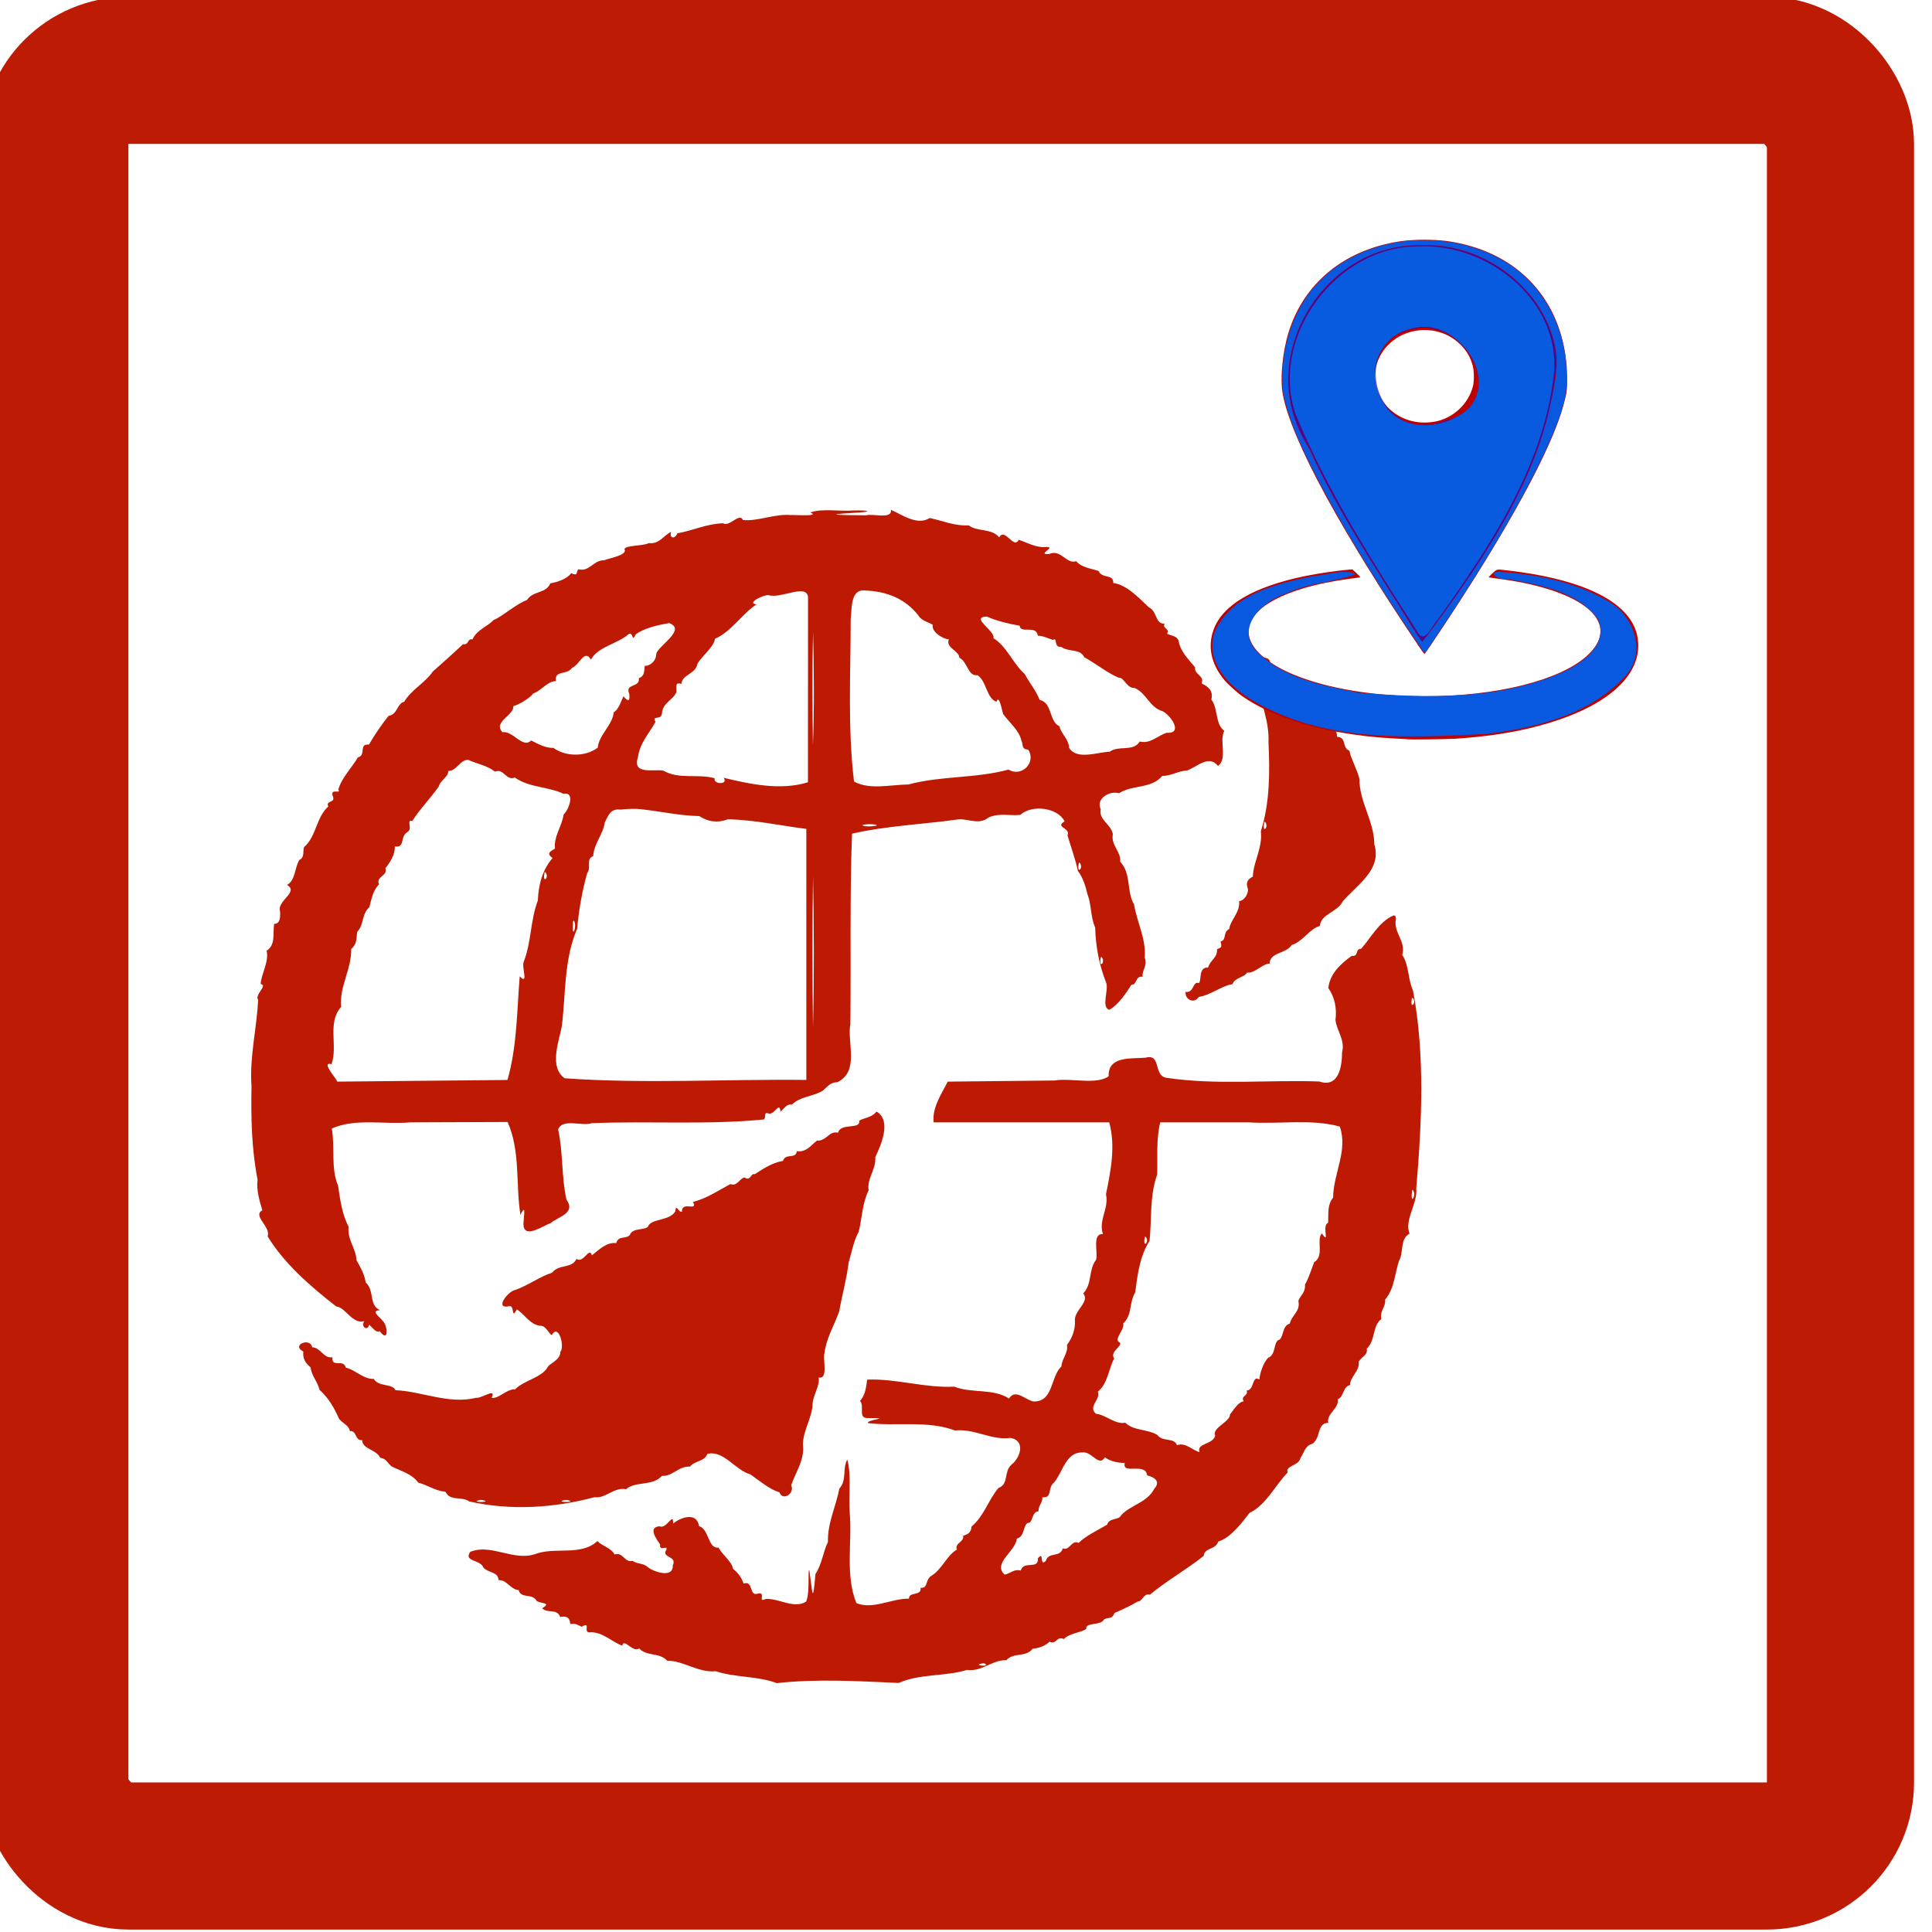 <?xml version="1.0" encoding="UTF-8" standalone="no"?>
<!-- Created with Inkscape (http://www.inkscape.org/) -->

<svg
   xmlns:dc="http://purl.org/dc/elements/1.1/"
   xmlns:cc="http://creativecommons.org/ns#"
   xmlns:rdf="http://www.w3.org/1999/02/22-rdf-syntax-ns#"
   xmlns:svg="http://www.w3.org/2000/svg"
   xmlns="http://www.w3.org/2000/svg"
   xmlns:sodipodi="http://sodipodi.sourceforge.net/DTD/sodipodi-0.dtd"
   xmlns:inkscape="http://www.inkscape.org/namespaces/inkscape"
   width="48"
   height="48"
   viewBox="0 0 48 48"
   id="svg4482"
   version="1.1"
   inkscape:version="0.91 r13725"
   sodipodi:docname="site-regions.svg">
  <defs
     id="defs4484" />
  <sodipodi:namedview
     id="base"
     pagecolor="#ffffff"
     bordercolor="#666666"
     borderopacity="1.0"
     inkscape:pageopacity="0.0"
     inkscape:pageshadow="2"
     inkscape:zoom="0.35"
     inkscape:cx="-535.17966"
     inkscape:cy="6.9632295"
     inkscape:document-units="px"
     inkscape:current-layer="layer1"
     showgrid="false"
     inkscape:window-width="1920"
     inkscape:window-height="1018"
     inkscape:window-x="-8"
     inkscape:window-y="-8"
     inkscape:window-maximized="1"
     fit-margin-top="0"
     fit-margin-left="0"
     fit-margin-right="0"
     fit-margin-bottom="0"
     units="px" />
  <g
     inkscape:label="Layer 1"
     inkscape:groupmode="layer"
     id="layer1"
     transform="translate(-330.18,-491.325)">
    <g
       transform="matrix(0.996,0,0,0.996,1483.968,690.744)"
       id="g4032">
      <g
         transform="matrix(0.878,0,0,0.878,-856.802,-201.179)"
         id="g4153">
        <path
           style="color:#000000;clip-rule:nonzero;display:inline;overflow:visible;visibility:visible;opacity:1;isolation:auto;mix-blend-mode:normal;color-interpolation:sRGB;color-interpolation-filters:linearRGB;solid-color:#000000;solid-opacity:1;fill:#be1a03;fill-opacity:1;fill-rule:evenodd;color-rendering:auto;image-rendering:auto;shape-rendering:auto;text-rendering:auto;enable-background:accumulate"
           d="m 25.216,24.173 c -0.121,0.156 -0.334,0.168 -0.481,0.246 0.039,0.274 -0.524,0.049 -0.603,0.346 -0.254,-0.066 -0.319,0.238 -0.6,0.226 -0.166,0.123 -0.297,0.338 -0.572,0.298 -0.028,0.24 -0.322,0.042 -0.392,0.276 -0.302,0.051 -0.555,0.217 -0.803,0.378 -0.12,-0.038 -0.114,0.215 -0.292,0.091 -0.155,0.046 -0.202,0.26 -0.401,0.19 -0.341,0.185 -0.691,0.417 -1.063,0.506 0.161,0.294 -0.322,-0.044 -0.312,0.279 -0.099,0.036 -0.17,-0.259 -0.188,-0.01 -0.161,0.264 -0.609,0.201 -0.756,0.39 -0.041,0.177 -0.456,0.044 -0.537,0.283 -0.129,0.126 -0.323,0.006 -0.386,0.229 -0.282,-0.029 -0.48,0.182 -0.692,0.348 -0.069,-0.266 -0.241,0.244 -0.437,0.1 -0.138,0.292 -0.497,0.135 -0.695,0.394 -0.334,0.099 -0.675,0.361 -1.049,0.49 -0.207,0.035 -0.602,0.56 -0.163,0.46 0.157,-0.032 0.046,0.404 0.213,0.091 0.193,0.109 0.367,0.433 0.66,0.465 0.173,-0.016 0.258,0.26 0.335,0.26 0.19,-0.334 0.372,0.33 0.241,0.484 -0.002,0.221 -0.279,0.32 -0.349,0.411 -0.159,0.317 -0.675,0.386 -0.937,0.651 -0.249,-0.012 -0.464,0.278 -0.668,0.242 0.157,-0.309 -0.306,0.03 -0.437,-0.002 -0.777,0.193 -1.527,-0.18 -2.295,-0.216 -0.085,-0.198 -0.483,-0.084 -0.614,-0.321 -0.294,0.017 -0.534,-0.265 -0.799,-0.319 -0.049,-0.26 -0.41,0.019 -0.377,-0.296 -0.253,0.045 -0.323,-0.269 -0.575,-0.283 -0.054,-0.289 -0.611,-0.066 -0.252,0.121 -0.02,0.198 0.056,0.325 0.206,0.45 0.029,0.247 0.194,0.392 0.255,0.639 0.269,0.244 0.415,0.513 0.559,0.831 0.118,0.136 0.269,0.173 0.305,0.342 0.199,-0.028 0.136,0.282 0.347,0.254 0.002,0.26 0.4,0.261 0.511,0.5 0.18,0.036 0.177,0.112 0.313,0.24 0.277,0.146 0.574,0.206 0.77,0.468 0.282,0.079 0.476,0.23 0.774,0.263 0.139,0.278 0.449,0.115 0.677,0.273 1.169,0.265 2.411,0.184 3.556,-0.121 0.313,0.045 0.552,-0.294 0.895,-0.227 0.274,-0.238 0.75,-0.077 1.023,-0.381 0.291,0.028 0.475,-0.284 0.79,-0.26 0.16,-0.185 0.405,-0.132 0.499,-0.363 0.466,-0.112 0.787,0.464 1.221,0.582 0.257,0.184 0.557,0.432 0.828,0.511 0.089,0.259 0.443,0.032 0.332,-0.202 0.128,-0.384 0.389,-0.719 0.332,-1.159 0.008,-0.391 0.255,-0.76 0.274,-1.12 -0.003,-0.254 0.226,-0.57 0.172,-0.782 0.287,0.059 0.113,-0.518 0.166,-0.687 0.054,-0.433 0.277,-0.793 0.419,-1.188 0.083,-0.465 0.211,-0.92 0.269,-1.391 0.086,-0.284 0.135,-0.596 0.288,-0.88 0.095,-0.398 0.101,-0.812 0.28,-1.173 -0.055,-0.336 0.216,-0.588 0.189,-0.939 0.17,-0.363 0.46,-1.031 0.048,-1.291 l -0.025,0.002 z M 14.021,35.198 c 0.361,0.076 -0.421,0.076 -0.06,0 l 0.03,-0.001 0.03,0.001 z m 2.411,0 c 0.361,0.076 -0.421,0.076 -0.06,0 l 0.03,-0.001 0.03,0.001 z"
           id="path4145-0"
           inkscape:connector-curvature="0"
           transform="translate(-343.853,8.509)" />
        <path
           style="color:#000000;clip-rule:nonzero;display:inline;overflow:visible;visibility:visible;opacity:1;isolation:auto;mix-blend-mode:normal;color-interpolation:sRGB;color-interpolation-filters:linearRGB;solid-color:#000000;solid-opacity:1;fill:#be1a03;fill-opacity:1;fill-rule:evenodd;color-rendering:auto;image-rendering:auto;shape-rendering:auto;text-rendering:auto;enable-background:accumulate"
           d="m 39.912,18.592 c -0.417,0.179 -0.654,0.654 -0.921,0.948 -0.174,-0.008 -0.055,0.229 -0.264,0.198 -0.336,0.242 -0.624,0.521 -0.666,0.917 0.182,0.257 0.246,0.58 0.203,0.91 0.038,0.314 0.277,0.558 0.188,0.911 -0.003,0.412 -0.095,1.021 -0.65,0.833 -1.451,-0.051 -2.926,0.11 -4.362,-0.108 -0.354,-0.088 -0.12,-0.69 -0.577,-0.568 -0.395,0.038 -1.061,-0.061 -1.044,0.527 -0.348,0.253 -1.06,0.042 -1.545,0.121 -1.009,0.011 -2.018,0.021 -3.026,0.032 -0.181,0.362 -0.445,0.731 -0.4,1.158 1.663,0 3.326,0 4.989,0 0.184,0.685 0.042,1.377 -0.093,2.044 0.09,0.41 -0.22,0.725 -0.087,1.13 -0.314,-0.025 -0.135,0.52 -0.194,0.728 -0.227,0.301 -0.102,0.684 -0.366,0.957 0.202,0.237 -0.267,0.487 -0.235,0.778 0.014,0.264 -0.09,0.505 -0.227,0.686 0.044,0.214 -0.145,0.395 -0.157,0.609 -0.316,0.297 -0.223,1.012 -0.792,0.997 -0.242,-0.044 -0.511,-0.375 -0.696,-0.084 -0.459,-0.296 -1.055,-0.139 -1.557,-0.337 -0.834,0.043 -1.647,-0.233 -2.474,-0.2 -0.027,0.191 -0.044,0.432 -0.204,0.604 0.144,0.147 -0.077,0.505 0.232,0.488 0.751,9e-6 -0.055,0.036 -0.004,0.144 0.827,0.096 1.684,-0.083 2.477,0.21 0.55,-0.062 1.028,0.286 1.57,0.21 0.444,0.078 0.277,0.572 0.026,0.762 -0.223,0.205 -0.067,0.556 -0.366,0.659 -0.292,0.349 -0.405,0.79 -0.764,1.097 -0.019,0.175 -0.091,0.213 -0.243,0.264 0.05,0.17 -0.252,0.208 -0.174,0.39 -0.284,0.162 -0.417,0.552 -0.717,0.74 -0.199,0.115 -0.083,0.36 -0.316,0.348 0.037,0.241 -0.342,0.101 -0.328,0.307 -0.49,-0.009 -1.031,0.32 -1.495,0.126 -0.323,-0.796 -0.117,-1.719 -0.189,-2.565 -0.036,-0.49 0.052,-1.063 -0.069,-1.512 -0.146,0.255 -0.004,0.582 -0.226,0.823 -0.097,0.515 -0.34,0.977 -0.324,1.517 -0.143,0.294 -0.168,0.628 -0.355,0.911 -0.078,0.873 -0.077,0.59 -0.173,-0.103 -0.053,-0.079 0.022,0.649 -0.093,0.887 -0.347,0.218 -0.79,-0.108 -1.157,-0.074 -0.229,0.125 0.043,-0.232 -0.229,-0.148 -0.241,0.061 -0.103,-0.381 -0.39,-0.292 -0.049,-0.157 -0.167,-0.318 -0.3,-0.417 -0.016,-0.189 -0.32,-0.416 -0.41,-0.604 -0.308,0.042 -0.266,-0.529 -0.554,-0.609 -0.067,-0.419 -0.533,-0.246 -0.737,-0.073 0.01,-0.355 -0.189,0.171 -0.381,0.077 -0.355,0.021 -0.083,0.376 0.013,0.52 -0.046,0.231 0.297,-0.052 0.142,0.212 -0.017,0.171 0.333,0.124 0.215,0.383 0.017,0.37 -0.55,0.181 -0.717,0.039 -0.13,-0.118 -0.29,-0.072 -0.428,-0.175 -0.216,0.074 -0.271,-0.264 -0.506,-0.177 -0.113,-0.199 -0.351,-0.236 -0.489,-0.382 -0.479,0.439 -1.206,0.152 -1.781,0.373 -0.612,0.2 -1.256,-0.311 -1.835,-0.065 -0.193,0.282 0.295,0.21 0.379,0.449 0.176,0.168 0.401,0.104 0.432,0.355 0.22,-0.026 0.348,0.277 0.564,0.278 0.077,0.266 0.385,0.073 0.519,0.315 0.144,0.08 0.421,0.039 0.151,0.204 0.158,0.159 0.419,-0.004 0.515,0.248 0.177,-0.037 0.271,0.01 0.284,0.201 0.146,-0.03 0.215,0.027 0.324,0.076 0.293,-0.171 0.003,0.196 0.256,0.158 0.343,-0.014 0.632,0.297 0.898,0.377 0.044,-0.228 0.297,0.212 0.479,0.081 0.225,0.239 0.574,0.102 0.794,0.348 0.47,-0.001 0.883,0.349 1.381,0.299 0.561,0.186 1.193,0.132 1.733,0.339 1.142,-0.127 2.331,-0.056 3.465,-0.005 0.604,-0.269 1.312,-0.178 1.946,-0.371 0.421,0.059 0.72,-0.295 1.112,-0.274 0.207,-0.236 0.551,-0.07 0.753,-0.33 0.199,-0.015 0.357,-0.086 0.477,-0.198 0.192,0.099 0.2,-0.174 0.403,-0.074 0.175,-0.17 0.46,-0.175 0.638,-0.285 -0.027,-0.208 0.415,-0.082 0.504,-0.273 0.147,-0.077 0.221,0.01 0.303,-0.185 0.224,-0.096 0.449,-0.202 0.652,-0.322 0.145,8.04e-4 0.168,-0.249 0.351,-0.197 0.486,-0.406 1.042,-0.711 1.53,-1.103 0.012,-0.236 0.332,-0.161 0.409,-0.403 0.371,-0.117 0.691,-0.563 0.892,-0.818 0.472,-0.222 0.743,-0.808 1.082,-1.146 -0.081,-0.193 0.328,-0.195 0.362,-0.411 0.12,-0.181 0.126,-0.342 0.34,-0.406 0.248,-0.165 0.121,-0.588 0.451,-0.595 -0.061,-0.258 0.325,-0.419 0.267,-0.669 0.181,-0.058 0.132,-0.347 0.352,-0.405 -9.37e-4,-0.234 0.279,-0.394 0.247,-0.664 0.084,-0.151 0.263,-0.178 0.227,-0.369 0.255,-0.234 0.151,-0.639 0.416,-0.844 -0.059,-0.216 0.131,-0.337 0.106,-0.55 0.269,-0.315 0.277,-0.753 0.395,-1.104 0.14,-0.229 0.018,-0.625 0.299,-0.768 -0.156,-0.397 0.236,-0.856 0.191,-1.287 0.158,-1.864 0.253,-3.774 -0.092,-5.62 -0.151,-0.331 -0.113,-0.735 -0.306,-1.013 0.116,-0.391 -0.261,-0.63 -0.18,-1.03 0.004,-0.043 -0.016,-0.105 -0.071,-0.088 z m 0.544,2.34 c 0.129,0.139 -0.072,0.345 -0.027,0.059 0.005,-0.011 10e-4,-0.068 0.027,-0.059 z M 35.817,24.471 c 0.849,0.054 1.753,-0.106 2.571,0.119 0.236,0.689 -0.185,1.33 -0.191,2.017 -0.169,0.211 -0.13,0.451 -0.141,0.714 -0.196,0.085 0.065,0.652 -0.177,0.306 -0.172,0.163 0.081,0.639 -0.221,0.816 -0.076,0.195 -0.136,0.413 -0.26,0.637 0.018,0.232 -0.134,0.301 -0.188,0.462 0.065,0.302 -0.187,0.398 -0.245,0.647 -0.233,0.058 -0.163,0.435 -0.329,0.47 -0.136,0.095 -0.062,0.41 -0.285,0.5 -0.147,0.148 -0.248,0.489 -0.247,0.618 -0.223,-0.138 -0.132,0.303 -0.363,0.311 0.055,0.166 -0.181,0.14 -0.084,0.308 -0.161,0.017 -0.305,0.271 -0.39,0.375 0.004,0.209 -0.519,0.378 -0.42,0.595 -0.059,0.267 -0.538,0.212 -0.445,0.472 -0.215,-0.053 -0.382,-0.281 -0.642,-0.197 -0.078,-0.226 -0.408,-0.082 -0.562,-0.294 -0.29,-0.167 -0.671,-0.112 -0.905,-0.343 -0.297,0.054 -0.539,-0.222 -0.832,-0.254 -0.241,-0.202 0.14,-0.408 0.052,-0.629 0.289,-0.236 0.299,-0.637 0.465,-0.943 -0.144,-0.192 0.255,-0.356 0.157,-0.454 -0.196,-0.081 0.151,-0.363 0.099,-0.54 0.263,-0.242 0.161,-0.587 0.34,-0.881 0.068,-0.512 0.129,-1.03 0.409,-1.467 0.064,-0.632 -0.002,-1.274 0.216,-1.886 0.016,-0.493 -0.034,-0.992 0.087,-1.479 0.843,0 1.686,0 2.53,0 z m 4.644,1.916 c 0.114,0.139 -0.062,0.445 -0.027,0.095 0.008,-0.024 -0.006,-0.085 0.027,-0.095 z m -7.594,1.331 c 0.129,0.139 -0.072,0.345 -0.027,0.059 0.005,-0.011 10e-4,-0.068 0.027,-0.059 z m -1.783,6.131 c 0.251,-0.039 0.461,0.425 0.63,0.137 0.161,0.126 0.407,0.161 0.564,0.161 -0.087,0.348 0.592,-0.03 0.635,0.353 0.196,0.047 0.401,0.166 0.198,0.386 -0.192,0.389 -0.705,0.469 -0.944,0.757 -0.058,0.131 -0.338,0.059 -0.388,0.256 -0.274,0.162 -0.605,0.314 -0.812,0.519 -0.21,-0.098 -0.247,0.234 -0.449,0.155 -0.079,0.277 -0.41,0.085 -0.485,0.36 -0.192,0.171 -0.033,-0.308 -0.223,-0.076 0.024,0.338 -0.408,0.049 -0.487,0.347 -0.187,-0.052 -0.297,0.082 -0.457,0.117 -0.357,-0.323 0.321,-0.669 0.343,-1.023 0.227,-0.058 0.175,-0.358 0.309,-0.447 0.158,0.023 0.102,-0.32 0.313,-0.333 -0.022,-0.153 0.128,-0.248 0.103,-0.397 0.297,0.034 0.141,-0.266 0.332,-0.416 0.254,-0.292 0.331,-0.876 0.819,-0.856 z m -2.793,5.993 c 0.215,0.111 -0.396,0.056 -0.046,-0.002 l 0.024,-3.57e-4 0.022,0.002 z"
           id="path4147-2"
           inkscape:connector-curvature="0"
           transform="translate(-343.853,8.509)" />
        <path
           style="color:#000000;clip-rule:nonzero;display:inline;overflow:visible;visibility:visible;opacity:1;isolation:auto;mix-blend-mode:normal;color-interpolation:sRGB;color-interpolation-filters:linearRGB;solid-color:#000000;solid-opacity:1;fill:#be1a03;fill-opacity:1;fill-rule:evenodd;color-rendering:auto;image-rendering:auto;shape-rendering:auto;text-rendering:auto;enable-background:accumulate"
           d="m 25.633,7.066 c 0.045,0.285 -0.527,0.098 -0.701,0.158 -0.564,-0.007 -1.383,-0.009 -0.363,-0.07 0.552,-0.024 0.503,-0.084 -0.032,-0.066 -0.37,0.026 -0.892,-0.064 -1.193,0.057 0.358,0.136 -0.768,0.046 -0.514,0.076 -0.472,-0.058 -0.95,0.177 -1.398,0.138 -0.107,-0.225 -0.377,0.204 -0.569,0.091 -0.459,0.012 -0.859,0.21 -1.296,0.285 -0.077,0.187 -0.238,0.132 -0.176,-0.041 -0.197,0.081 -0.339,0.362 -0.631,0.318 -0.172,0.09 -0.655,0.055 -0.698,0.173 0.107,0.172 -0.448,0.258 -0.576,0.317 -0.303,-0.01 -0.418,0.339 -0.73,0.254 -0.078,0.086 -0.001,0.205 -0.203,0.112 -0.135,0.169 -0.379,0.25 -0.597,0.289 -0.115,0.295 -0.498,0.206 -0.66,0.472 -0.331,0.125 -0.683,0.458 -0.95,0.57 -0.182,0.194 -0.477,0.275 -0.602,0.552 -0.144,-0.044 -0.094,0.169 -0.264,0.133 -0.285,0.266 -0.581,0.531 -0.862,0.779 -0.225,0.329 -0.607,0.511 -0.814,0.86 -0.198,0.035 -0.186,0.364 -0.443,0.398 -0.201,0.254 -0.398,0.54 -0.557,0.818 -0.3,-0.037 -0.069,0.309 -0.314,0.362 -0.175,0.301 -0.468,0.586 -0.555,0.915 0.093,0.142 -0.242,-0.058 -0.158,0.188 0.091,0.203 -0.215,0.114 -0.127,0.291 -0.339,0.305 -0.338,0.815 -0.652,1.121 -0.114,0.061 0.021,0.315 -0.173,0.4 -0.135,0.231 -0.109,0.583 -0.349,0.709 0.353,0.202 -0.298,0.45 -0.197,0.75 0.012,0.178 -3.75e-4,0.353 -0.168,0.357 -0.043,0.273 0.049,0.592 -0.213,0.762 0.07,0.331 -0.156,0.652 -0.169,0.947 0.214,0.035 -0.184,0.307 -0.073,0.449 -0.039,0.821 -0.247,1.621 -0.188,2.454 -0.017,0.89 0.002,1.784 0.172,2.651 -0.04,0.299 0.061,0.623 0.136,0.874 -0.293,0.152 0.256,0.48 0.148,0.738 0.482,0.789 1.227,1.429 1.951,1.994 0.261,0.016 0.462,0.52 0.797,0.415 -0.112,0.164 0.099,0.299 0.138,0.103 0.117,0.097 0.184,0.236 0.302,0.184 0.258,0.354 0.232,-0.16 0.084,-0.293 -0.086,-0.114 -0.362,-0.294 -0.075,-0.302 C 10.79,29.66 10.973,29.254 10.714,29.021 10.672,28.772 10.567,28.596 10.449,28.383 10.445,28.069 10.18,27.79 10.227,27.44 10.037,27.069 9.988,26.671 9.927,26.27 9.716,25.767 9.844,25.168 9.749,24.645 10.426,24.344 11.25,24.537 11.983,24.47 c 0.92,-0.004 1.84,-0.006 2.761,-0.01 0.369,0.827 0.226,1.797 0.365,2.639 0.196,-0.407 0.062,0.179 0.089,0.32 0.056,0.353 0.582,-0.029 0.767,-0.085 0.218,-0.187 0.729,-0.281 0.451,-0.669 -0.147,-0.652 -0.091,-1.338 -0.237,-1.994 0.13,-0.327 0.677,-0.079 0.951,-0.177 1.628,-0.068 3.282,0.053 4.896,-0.106 0.085,-0.084 -0.038,-0.235 0.158,-0.162 0.16,-0.002 0.289,-0.356 0.312,-0.057 0.12,-0.11 0.187,-0.233 0.324,-0.202 0.246,-0.239 0.574,-0.218 0.88,-0.397 0.133,-0.116 0.223,-0.245 0.409,-0.238 0.64,-0.314 0.275,-1.106 0.373,-1.669 0.02,-1.796 -0.02,-3.61 0.047,-5.394 0.991,-0.227 2.031,-0.267 3.042,-0.409 0.302,-0.007 0.566,0.163 0.838,-0.051 0.296,-0.138 0.623,-0.039 0.902,-0.075 0.33,-0.302 1.065,-0.207 1.258,0.186 -0.295,0.17 0.182,0.181 0.081,0.395 0.095,0.324 0.222,0.663 0.296,1.01 0.156,0.207 0.222,0.459 0.275,0.674 0.114,0.292 0.081,0.635 0.216,0.935 0.014,0.539 0.113,1.057 0.306,1.553 0.096,0.213 -0.15,0.703 0.095,0.786 0.273,-0.154 0.5,-0.505 0.627,-0.712 0.167,0.014 0.101,-0.259 0.323,-0.228 -0.037,-0.176 0.149,-0.308 0.057,-0.539 0.042,-0.544 -0.219,-0.996 -0.302,-1.512 -0.224,-0.375 -0.073,-0.88 -0.396,-1.218 0.034,-0.273 -0.271,-0.473 -0.208,-0.782 -0.051,-0.288 -0.408,-0.401 -0.344,-0.706 -0.149,-0.309 0.26,-0.536 0.522,-0.456 0.375,-0.249 0.911,-0.116 1.228,-0.494 0.247,0.007 0.447,-0.142 0.698,-0.15 0.287,-0.103 0.628,-0.463 0.883,-0.131 0.279,-0.207 0.031,-0.702 0.177,-0.998 -0.266,-0.204 -0.166,-0.624 -0.366,-0.891 0.067,-0.259 -0.109,-0.376 -0.278,-0.457 0.096,-0.22 -0.218,-0.252 -0.182,-0.454 -0.195,-0.239 -0.416,-0.447 -0.468,-0.744 -0.035,-0.175 -0.307,-0.166 -0.328,-0.223 0.083,-0.136 -0.138,-0.127 -0.073,-0.275 -0.28,0.004 -0.199,-0.353 -0.45,-0.469 C 32.666,9.559 32.338,9.2 31.951,9.146 31.962,8.878 31.638,9.038 31.531,8.803 31.302,8.73 31.053,8.707 30.897,8.527 30.62,8.623 30.461,8.171 30.129,8.323 29.756,8.351 30.336,8.122 30.062,8.122 29.773,8.162 29.493,7.99 29.263,7.919 29.132,8.206 28.87,7.559 28.711,7.851 28.498,7.585 28.102,7.701 27.841,7.509 27.456,7.534 27.082,7.372 26.736,7.3 26.384,7.525 25.952,7.208 25.633,7.066 Z m -2.356,5.017 c 0,0.908 0,1.817 0,2.725 -0.778,0.243 -1.663,0.049 -2.395,-0.127 0.147,0.204 -0.304,0.193 -0.256,0.013 -0.481,-0.136 -1.007,0.044 -1.456,-0.216 -0.275,-0.051 -0.895,0.129 -0.722,-0.384 0.056,-0.413 0.312,-0.66 0.496,-0.999 -0.108,-0.215 0.156,-0.026 0.185,-0.241 0.017,-0.308 0.323,-0.381 0.411,-0.609 8.04e-4,-0.155 -0.041,-0.292 0.14,-0.231 0.03,-0.28 0.409,-0.271 0.46,-0.58 0.137,-0.222 0.483,-0.495 0.493,-0.702 0.459,-0.193 0.774,-0.713 1.184,-0.979 -0.321,-0.034 0.24,-0.29 0.346,-0.26 0.339,0.107 1.061,-0.331 1.116,0.043 0,0.849 0,1.698 0,2.546 z M 24.908,9.361 c 0.592,0.019 1.133,0.228 1.505,0.707 0.085,0.156 0.324,0.203 0.408,0.266 -0.043,0.224 0.341,0.421 0.46,0.413 -0.103,0.242 0.292,0.32 0.296,0.522 0.24,0.119 0.243,0.539 0.516,0.496 0.261,0.164 0.253,0.664 0.541,0.755 0.072,-0.231 0.158,0.259 0.187,0.348 0.19,0.254 0.457,0.474 0.515,0.741 0.071,0.152 -0.009,0.251 0.201,0.275 0.236,0.377 -0.206,0.788 -0.56,0.563 -0.928,0.255 -1.915,0.173 -2.849,0.424 -0.497,0.004 -1.097,0.161 -1.542,-0.083 -0.184,-1.523 -0.095,-3.08 -0.095,-4.615 0.038,-0.277 -0.018,-0.871 0.417,-0.813 z m 3.446,0.738 c 0.298,0.13 0.616,0.204 0.938,0.261 0.017,0.24 0.478,-0.034 0.515,0.284 0.163,0.002 0.288,0.079 0.433,0.12 0.135,-0.093 0.008,0.221 0.227,0.196 0.222,0.158 0.544,0.044 0.659,0.295 0.323,0.174 0.627,0.43 0.973,0.581 0.163,-0.018 0.227,0.306 0.461,0.294 0.341,0.151 0.417,0.552 0.794,0.66 0.221,0.107 0.603,0.645 0.111,0.613 -0.262,0.085 -0.458,0.321 -0.763,0.248 -0.187,0.303 -0.588,0.096 -0.852,0.289 -0.34,0.009 -0.939,0.249 -1.155,-0.113 -0.006,-0.246 -0.232,-0.402 -0.274,-0.612 -0.3,-0.128 -0.195,-0.67 -0.561,-0.746 -0.101,-0.264 -0.287,-0.476 -0.423,-0.735 -0.342,-0.303 -0.517,-0.797 -0.891,-1.018 0.061,-0.208 -0.674,-0.597 -0.193,-0.616 z m -9.019,0.187 c 0.489,0.18 -0.276,0.622 -0.366,0.86 -0.003,0.217 -0.162,0.351 -0.33,0.357 -0.018,0.165 -0.003,0.288 -0.168,0.349 0.044,0.279 -0.407,0.136 -0.27,0.447 0.027,0.253 -0.06,0.189 -0.167,0.066 -0.071,0.158 -0.142,0.382 -0.276,0.455 -0.027,0.355 -0.424,0.647 -0.453,1.005 -0.35,0.265 -0.915,0.261 -1.26,0.005 -0.235,0.012 -0.465,-0.127 -0.632,-0.21 -0.239,0.243 -0.519,-0.285 -0.814,-0.234 -0.286,-0.29 0.343,-0.486 0.306,-0.741 0.127,-0.03 0.436,-0.192 0.569,-0.361 0.222,-0.071 0.405,-0.353 0.643,-0.348 -0.053,-0.323 0.307,-0.161 0.459,-0.378 0.214,-0.089 0.355,-0.548 0.535,-0.234 0.201,-0.372 0.749,-0.443 1.066,-0.721 0.147,-0.092 0.086,0.263 0.208,0.002 0.249,-0.182 0.644,-0.268 0.951,-0.319 z m 4.087,0.243 c 0.028,1.053 0.036,2.256 -0.004,3.221 -0.015,-1.069 -0.023,-2.171 0.004,-3.221 z m -9.798,3.643 c 0.283,0.126 0.523,0.153 0.763,0.334 0.252,-0.101 0.309,0.267 0.562,0.168 0.408,0.289 0.949,0.255 1.382,0.46 0.348,-0.06 0.149,0.46 0.005,0.588 -0.051,0.342 -0.286,0.628 -0.246,0.969 -0.15,0.092 -0.246,0.14 -0.069,0.27 -0.29,0.334 -0.4,0.763 -0.418,1.206 -0.213,0.556 -0.182,1.173 -0.398,1.734 -0.077,0.15 0.15,0.693 -0.117,0.42 -0.081,0.98 -0.073,1.986 -0.348,2.945 -1.612,0.016 -3.223,0.032 -4.835,0.047 -0.034,-0.101 -0.476,-0.583 -0.163,-0.496 0.185,-0.523 -0.13,-1.179 0.272,-1.626 -0.058,-0.566 0.3,-1.077 0.287,-1.649 0.164,-0.128 0.145,-0.291 0.169,-0.482 0.204,-0.217 0.117,-0.494 0.347,-0.704 0.061,-0.241 0.105,-0.478 0.274,-0.648 -0.104,-0.221 0.265,-0.242 0.179,-0.455 0.149,-0.187 0.277,-0.395 0.27,-0.62 0.296,0.042 0.143,-0.263 0.342,-0.401 0.189,-0.085 -0.034,-0.378 0.152,-0.322 0.221,-0.345 0.532,-0.662 0.756,-0.984 0.032,-0.163 0.288,-0.285 0.266,-0.439 0.229,0.011 0.339,-0.324 0.568,-0.315 z m 4.785,1.391 c 0.598,0.048 1.181,0.197 1.781,0.205 0.257,0.171 0.527,0.199 0.814,0.092 0.749,0.015 1.486,0.18 2.227,0.273 0,2.377 0,4.754 0,7.132 -2.287,-0.027 -4.584,0.115 -6.865,-0.047 -0.45,-0.321 -0.167,-1.03 -0.081,-1.482 0.113,-0.931 0.058,-1.891 0.435,-2.769 0.048,-0.536 0.144,-1.079 0.285,-1.581 0.128,-0.145 -0.05,-0.398 0.171,-0.479 0.019,-0.357 0.276,-0.602 0.33,-0.96 0.098,-0.191 0.157,-0.4 0.445,-0.362 0.152,-0.018 0.306,-0.024 0.459,-0.021 z m 6.689,0.437 c 0.425,0.036 -0.289,0.105 -0.269,0.022 0.088,-0.022 0.179,-0.025 0.269,-0.022 z m 5.894,1.092 c 0.129,0.139 -0.072,0.345 -0.027,0.059 0.005,-0.011 0.001,-0.068 0.027,-0.059 z m -15.179,0.268 c 0.129,0.139 -0.072,0.345 -0.027,0.059 0.005,-0.011 0.001,-0.068 0.027,-0.059 z m 7.608,0.111 c 0.03,1.429 0.034,2.878 -0.001,4.296 -0.019,-1.431 -0.022,-2.868 0.001,-4.296 z m -6.795,1.269 c 0.099,0.133 -0.042,0.529 -0.028,0.15 0.012,-0.03 -0.014,-0.143 0.028,-0.15 z m 14.991,1.031 c 0.129,0.139 -0.072,0.345 -0.027,0.059 0.005,-0.011 0.001,-0.068 0.027,-0.059 z"
           id="path4149-7"
           inkscape:connector-curvature="0"
           transform="translate(-343.853,8.509)" />
        <path
           style="color:#000000;clip-rule:nonzero;display:inline;overflow:visible;visibility:visible;opacity:1;isolation:auto;mix-blend-mode:normal;color-interpolation:sRGB;color-interpolation-filters:linearRGB;solid-color:#000000;solid-opacity:1;fill:#be1a03;fill-opacity:1;fill-rule:evenodd;color-rendering:auto;image-rendering:auto;shape-rendering:auto;text-rendering:auto;enable-background:accumulate"
           d="m 35.58,10.908 c -0.289,0.161 0.182,0.411 0.148,0.588 0.275,0.104 0.086,0.393 0.323,0.496 0.087,0.561 0.338,1.087 0.31,1.675 0.039,0.854 0.041,1.722 -0.218,2.536 0.056,0.459 -0.209,0.855 -0.227,1.286 -0.169,0.084 -0.202,0.188 -0.136,0.359 -0.002,0.175 -0.129,0.326 -0.254,0.338 0.034,0.321 -0.238,0.515 -0.282,0.791 -0.19,0.097 -0.06,0.309 -0.244,0.356 0.048,0.179 0.01,0.167 -0.101,0.218 0.018,0.245 -0.2,0.312 -0.253,0.522 -0.28,-0.018 -0.178,0.351 -0.261,0.442 -0.178,-0.076 -0.141,0.296 -0.378,0.246 -0.033,0.218 0.247,0.356 0.371,0.145 0.352,-0.051 0.641,-0.315 0.959,-0.362 0.075,-0.195 0.334,-0.184 0.414,-0.329 0.228,0.029 0.441,-0.257 0.642,-0.255 0.007,-0.328 0.466,-0.274 0.625,-0.527 0.315,-0.093 0.521,-0.474 0.804,-0.544 0.025,-0.339 0.496,-0.389 0.646,-0.692 0.402,-0.476 1.121,-0.896 0.9,-1.628 -0.006,-0.657 -0.425,-1.198 -0.424,-1.858 -0.067,-0.278 -0.236,-0.556 -0.285,-0.801 -0.226,-0.092 -0.062,-0.373 -0.35,-0.396 0.001,-0.296 -0.305,-0.387 -0.351,-0.661 -0.241,-0.157 -0.244,-0.52 -0.535,-0.565 0.062,-0.24 -0.386,-0.276 -0.486,-0.498 -0.124,-0.208 -0.412,-0.239 -0.532,-0.372 0.009,-0.22 -0.311,-0.09 -0.382,-0.315 -0.181,-0.098 -0.272,-0.015 -0.441,-0.196 z m 0.68,5.024 c 0.129,0.139 -0.072,0.345 -0.027,0.059 0.005,-0.011 0.001,-0.068 0.027,-0.059 z"
           id="path4151-8"
           inkscape:connector-curvature="0"
           transform="translate(-343.853,8.509)" />
      </g>
      <g
         id="g4001"
         transform="translate(-4.041,167.475)">
        <rect
           rx="1.835"
           ry="1.835"
           y="-365.94"
           x="-1153.013"
           height="44.542"
           width="44.542"
           id="rect4003"
           style="fill:none;fill-opacity:1;stroke:#be1b05;stroke-width:3.67;stroke-linejoin:round;stroke-miterlimit:0;stroke-dasharray:none;stroke-opacity:1" />
        <g
           transform="matrix(1.5,0,0,1.5,-662.54,-382.352)"
           id="g4005">
          <path
             inkscape:connector-curvature="0"
             id="path4007"
             d="m -304.491,22.064 c -0.432,-0.022 -0.597,-0.036 -0.879,-0.076 -0.774,-0.11 -1.41,-0.326 -1.853,-0.63 -0.097,-0.066 -0.263,-0.217 -0.323,-0.293 -0.209,-0.264 -0.266,-0.541 -0.168,-0.817 0.146,-0.413 0.664,-0.719 1.515,-0.895 0.218,-0.045 0.551,-0.094 0.731,-0.108 l 0.065,-0.005 0.069,0.065 c 0.064,0.061 0.067,0.065 0.049,0.069 -0.011,0.002 -0.09,0.013 -0.175,0.024 -0.263,0.034 -0.551,0.094 -0.762,0.158 -0.717,0.217 -1.032,0.543 -0.865,0.896 0.092,0.194 0.359,0.397 0.718,0.543 0.561,0.229 1.334,0.356 2.16,0.356 1.191,-2.13e-4 2.247,-0.262 2.701,-0.669 0.553,-0.496 0.08,-1.007 -1.144,-1.236 -0.079,-0.015 -0.213,-0.036 -0.298,-0.047 -0.085,-0.011 -0.164,-0.022 -0.175,-0.024 -0.018,-0.004 -0.015,-0.008 0.049,-0.068 0.081,-0.076 0.058,-0.073 0.289,-0.045 1.059,0.126 1.756,0.415 2.02,0.837 0.073,0.117 0.109,0.232 0.116,0.371 0.027,0.543 -0.507,1.024 -1.46,1.317 -0.468,0.144 -0.963,0.228 -1.577,0.269 -0.119,0.008 -0.702,0.016 -0.801,0.01 z m 0.167,-1.583 c -0.578,-0.851 -1.126,-1.737 -1.516,-2.451 -0.406,-0.743 -0.657,-1.337 -0.723,-1.71 -0.045,-0.257 -0.004,-0.691 0.097,-1.019 0.229,-0.744 0.805,-1.271 1.6,-1.466 0.23,-0.056 0.402,-0.076 0.66,-0.076 0.259,0 0.43,0.02 0.66,0.076 1.064,0.26 1.709,1.102 1.713,2.235 6.8e-4,0.192 -0.005,0.237 -0.061,0.44 -0.162,0.599 -0.669,1.584 -1.469,2.861 -0.296,0.472 -0.828,1.276 -0.844,1.276 -0.003,0 -0.057,-0.075 -0.119,-0.166 z m 0.27,-3.694 c 0.316,-0.05 0.581,-0.292 0.656,-0.598 0.021,-0.086 0.018,-0.251 -0.005,-0.337 -0.039,-0.143 -0.103,-0.251 -0.209,-0.355 -0.222,-0.217 -0.551,-0.293 -0.858,-0.196 -0.311,0.098 -0.531,0.365 -0.557,0.677 -0.02,0.245 0.1,0.499 0.31,0.654 0.187,0.138 0.421,0.193 0.663,0.154 z"
             style="fill:#be0000;fill-opacity:1" />
          <path
             style="color:#000000;clip-rule:nonzero;display:inline;overflow:visible;visibility:visible;opacity:0.608;isolation:auto;mix-blend-mode:normal;color-interpolation:sRGB;color-interpolation-filters:linearRGB;solid-color:#000000;solid-opacity:1;fill:#0e04e5;fill-opacity:1;fill-rule:evenodd;color-rendering:auto;image-rendering:auto;shape-rendering:auto;text-rendering:auto;enable-background:accumulate"
             d="m 39.563,5.344 c -1.649,-0.01 -2.779,1.954 -1.833,3.362 0.507,1.142 1.228,2.17 1.874,3.236 1.037,-1.369 2.14,-2.954 2.244,-4.709 C 41.741,6.11 40.663,5.287 39.563,5.344 Z m 0.083,1.364 c 0.825,0.017 1.366,1.3 0.339,1.552 C 38.767,8.723 38.314,6.746 39.646,6.708 Z"
             id="path4009"
             inkscape:connector-curvature="0"
             transform="translate(-343.853,8.509)" />
          <path
             style="color:#000000;clip-rule:nonzero;display:inline;overflow:visible;visibility:visible;opacity:0;isolation:auto;mix-blend-mode:normal;color-interpolation:sRGB;color-interpolation-filters:linearRGB;solid-color:#000000;solid-opacity:1;fill:#be1a03;fill-opacity:1;fill-rule:evenodd;stroke:#be0000;stroke-width:3.67;stroke-linecap:butt;stroke-linejoin:miter;stroke-miterlimit:0;stroke-dasharray:none;stroke-dashoffset:0;stroke-opacity:1;color-rendering:auto;image-rendering:auto;shape-rendering:auto;text-rendering:auto;enable-background:accumulate"
             d="m 40.879,10.772 c -0.209,0.006 0.047,0.151 0.132,0.116 0.538,0.098 1.175,0.201 1.522,0.669 0.188,0.436 -0.285,0.756 -0.629,0.903 -1.05,0.447 -2.228,0.41 -3.344,0.323 -0.62,-0.122 -1.333,-0.248 -1.76,-0.758 -0.261,-0.4 0.207,-0.788 0.56,-0.898 0.36,-0.174 0.783,-0.179 1.145,-0.316 -0.196,-0.097 -0.48,0.015 -0.7,0.03 -0.619,0.126 -1.388,0.305 -1.655,0.952 -0.169,0.598 0.427,1.034 0.901,1.258 1.121,0.548 2.399,0.477 3.609,0.418 0.826,-0.098 1.728,-0.316 2.313,-0.949 0.382,-0.389 0.165,-1.02 -0.273,-1.26 -0.543,-0.323 -1.2,-0.45 -1.823,-0.488 z"
             id="path4011"
             inkscape:connector-curvature="0"
             transform="translate(-343.853,8.509)" />
          <path
             style="color:#000000;clip-rule:nonzero;display:inline;overflow:visible;visibility:visible;opacity:1;isolation:auto;mix-blend-mode:normal;color-interpolation:sRGB;color-interpolation-filters:linearRGB;solid-color:#000000;solid-opacity:1;fill:#085bdf;fill-opacity:1;fill-rule:evenodd;color-rendering:auto;image-rendering:auto;shape-rendering:auto;text-rendering:auto;enable-background:accumulate"
             d="m 39.553,5.36 c -1.362,-0.012 -2.491,1.498 -2.047,2.794 0.527,1.279 1.28,2.45 2.022,3.612 0.125,0.232 0.245,-0.107 0.335,-0.192 0.872,-1.224 1.761,-2.549 1.936,-4.079 0.123,-1.226 -1.09,-2.187 -2.246,-2.136 z m 0.107,1.338 c 0.604,0.015 1.166,0.821 0.742,1.337 -0.392,0.375 -1.146,0.448 -1.443,-0.085 -0.299,-0.425 -0.093,-1.079 0.424,-1.209 0.089,-0.03 0.184,-0.046 0.278,-0.043 z"
             id="path4013"
             inkscape:connector-curvature="0"
             transform="translate(-343.853,8.509)" />
          <path
             style="color:#000000;clip-rule:nonzero;display:inline;overflow:visible;visibility:visible;opacity:1;isolation:auto;mix-blend-mode:normal;color-interpolation:sRGB;color-interpolation-filters:linearRGB;solid-color:#000000;solid-opacity:1;fill:#0859e0;fill-opacity:1;fill-rule:evenodd;color-rendering:auto;image-rendering:auto;shape-rendering:auto;text-rendering:auto;enable-background:accumulate"
             d="m 40.879,10.772 c -0.209,0.006 0.047,0.151 0.132,0.116 0.538,0.098 1.175,0.201 1.522,0.669 0.188,0.436 -0.285,0.756 -0.629,0.903 -1.05,0.447 -2.228,0.41 -3.344,0.323 -0.62,-0.122 -1.333,-0.248 -1.76,-0.758 -0.261,-0.4 0.207,-0.788 0.56,-0.898 0.36,-0.174 0.783,-0.179 1.145,-0.316 -0.196,-0.097 -0.48,0.015 -0.7,0.03 -0.619,0.126 -1.388,0.305 -1.655,0.952 -0.169,0.598 0.427,1.034 0.901,1.258 1.121,0.548 2.399,0.477 3.609,0.418 0.826,-0.098 1.728,-0.316 2.313,-0.949 0.382,-0.389 0.165,-1.02 -0.273,-1.26 -0.543,-0.323 -1.2,-0.45 -1.823,-0.488 z"
             id="path4015"
             inkscape:connector-curvature="0"
             transform="translate(-343.853,8.509)" />
          <path
             style="color:#000000;clip-rule:nonzero;display:inline;overflow:visible;visibility:visible;opacity:1;isolation:auto;mix-blend-mode:normal;color-interpolation:sRGB;color-interpolation-filters:linearRGB;solid-color:#000000;solid-opacity:1;fill:#0858e0;fill-opacity:1;fill-rule:evenodd;color-rendering:auto;image-rendering:auto;shape-rendering:auto;text-rendering:auto;enable-background:accumulate"
             d="m 39.612,5.256 c -0.754,0.005 -1.539,0.337 -1.954,0.988 -0.294,0.453 -0.416,1.013 -0.36,1.548 0.112,0.559 0.386,1.069 0.644,1.573 0.509,0.944 1.081,1.854 1.691,2.736 0.05,0.045 0.067,-0.067 0.099,-0.088 0.711,-1.065 1.409,-2.146 1.953,-3.308 0.165,-0.383 0.353,-0.782 0.327,-1.21 -10e-4,-0.746 -0.378,-1.498 -1.028,-1.883 -0.411,-0.247 -0.895,-0.36 -1.371,-0.355 z m 0.054,0.082 c 0.981,-0.011 1.944,0.703 2.152,1.673 0.079,0.388 -0.034,0.781 -0.117,1.158 -0.312,1.244 -1.037,2.328 -1.779,3.354 -0.104,0.136 -0.203,0.286 -0.312,0.413 -0.185,-0.246 -0.329,-0.522 -0.5,-0.778 C 38.616,10.37 38.12,9.579 37.732,8.73 37.517,8.383 37.375,7.983 37.382,7.57 37.383,6.577 38.107,5.622 39.081,5.395 39.272,5.347 39.469,5.333 39.666,5.339 Z"
             id="path4017"
             inkscape:connector-curvature="0"
             transform="translate(-343.853,8.509)" />
        </g>
      </g>
    </g>
  </g>
</svg>
